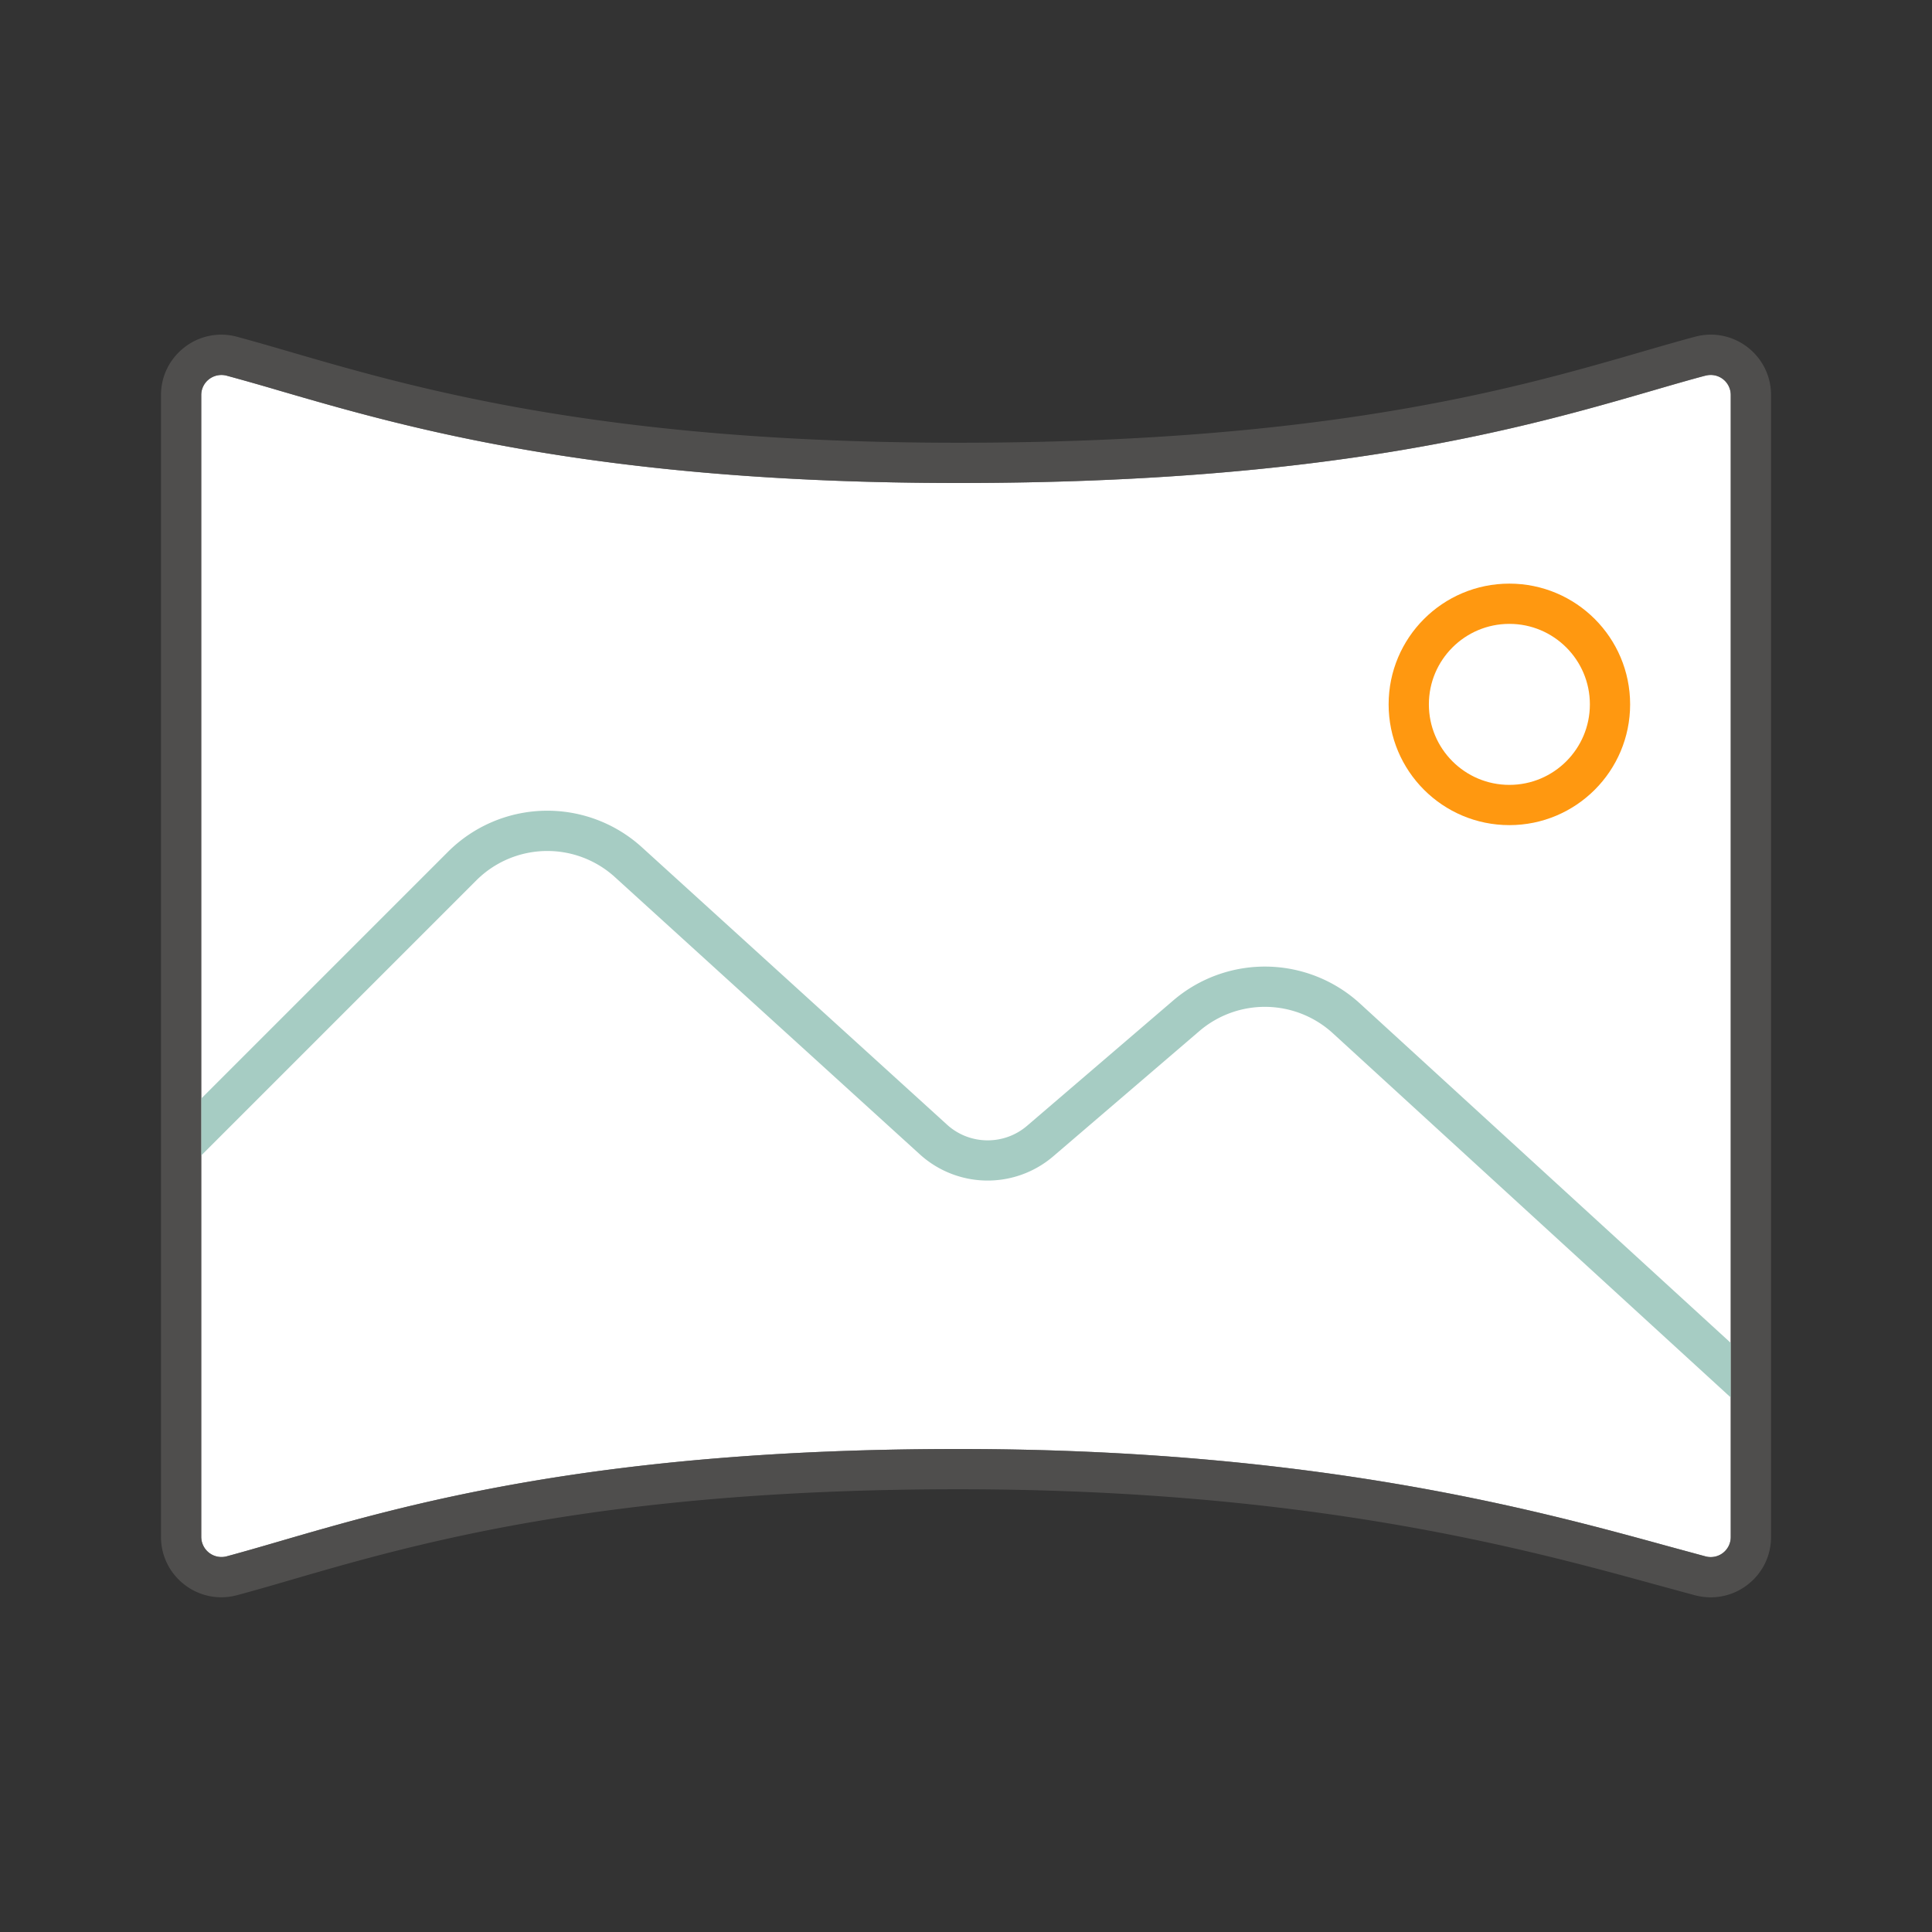 <svg xmlns="http://www.w3.org/2000/svg" viewBox="0 0 48 48"><rect x="0" y="0" width="48" height="48" fill="#333333" stroke="none"/><path fill="#FFF" d="M42.37 9.332c-.395.105-.822.229-1.29.365C37.92 10.614 33.142 12 23.813 12c-8.99 0-13.739-1.382-16.88-2.297a61.876 61.876 0 00-1.303-.37.505.505 0 00-.435.087.495.495 0 00-.195.396v28.368a.502.502 0 00.63.483c.398-.107.83-.232 1.303-.37 3.141-.915 7.89-2.297 16.88-2.297 8.844 0 14.355 1.515 17.647 2.42l.91.247a.497.497 0 00.63-.483V9.816a.497.497 0 00-.63-.482z"/><circle fill="none" stroke="#FF9810" stroke-miterlimit="10" cx="37.5" cy="17.5" r="2.5"/><path fill="#A6CCC3" d="M43 34.72l-9.877-9.041a2.501 2.501 0 00-3.324-.063l-3.633 3.114a2.506 2.506 0 01-3.309-.047l-7.577-6.889a2.496 2.496 0 00-3.449.082L5 28.707v-1.414l6.124-6.124a3.493 3.493 0 014.828-.115l7.577 6.888c.559.509 1.412.52 1.986.03l3.633-3.115a3.5 3.5 0 014.652.086l9.2 8.421v1.356z"/><path opacity=".64" fill="#605E5C" d="M42.503 39.685c-.129 0-.26-.017-.389-.05l-.919-.25C37.951 38.492 32.523 37 23.812 37c-8.846 0-13.512 1.358-16.6 2.257-.48.14-.919.267-1.324.375a1.49 1.49 0 01-1.302-.26A1.49 1.49 0 014 38.184V9.816c0-.47.214-.902.586-1.189a1.487 1.487 0 011.302-.26c.405.109.843.236 1.324.376C10.3 9.642 14.966 11 23.812 11 33 11 37.694 9.638 40.802 8.737c.476-.138.91-.264 1.313-.371a1.488 1.488 0 011.301.26c.372.287.585.72.585 1.19v28.368c0 .47-.213.903-.585 1.189a1.49 1.49 0 01-.912.312zM23.813 36c8.844 0 14.355 1.515 17.647 2.42l.91.247a.497.497 0 00.63-.483V9.816a.497.497 0 00-.63-.482c-.395.104-.822.228-1.29.364C37.92 10.614 33.142 12 23.813 12c-8.99 0-13.739-1.382-16.88-2.297a61.876 61.876 0 00-1.303-.37.505.505 0 00-.435.087.495.495 0 00-.195.396v28.368a.502.502 0 00.63.483c.398-.107.83-.232 1.303-.37 3.141-.915 7.89-2.297 16.88-2.297z"/></svg>